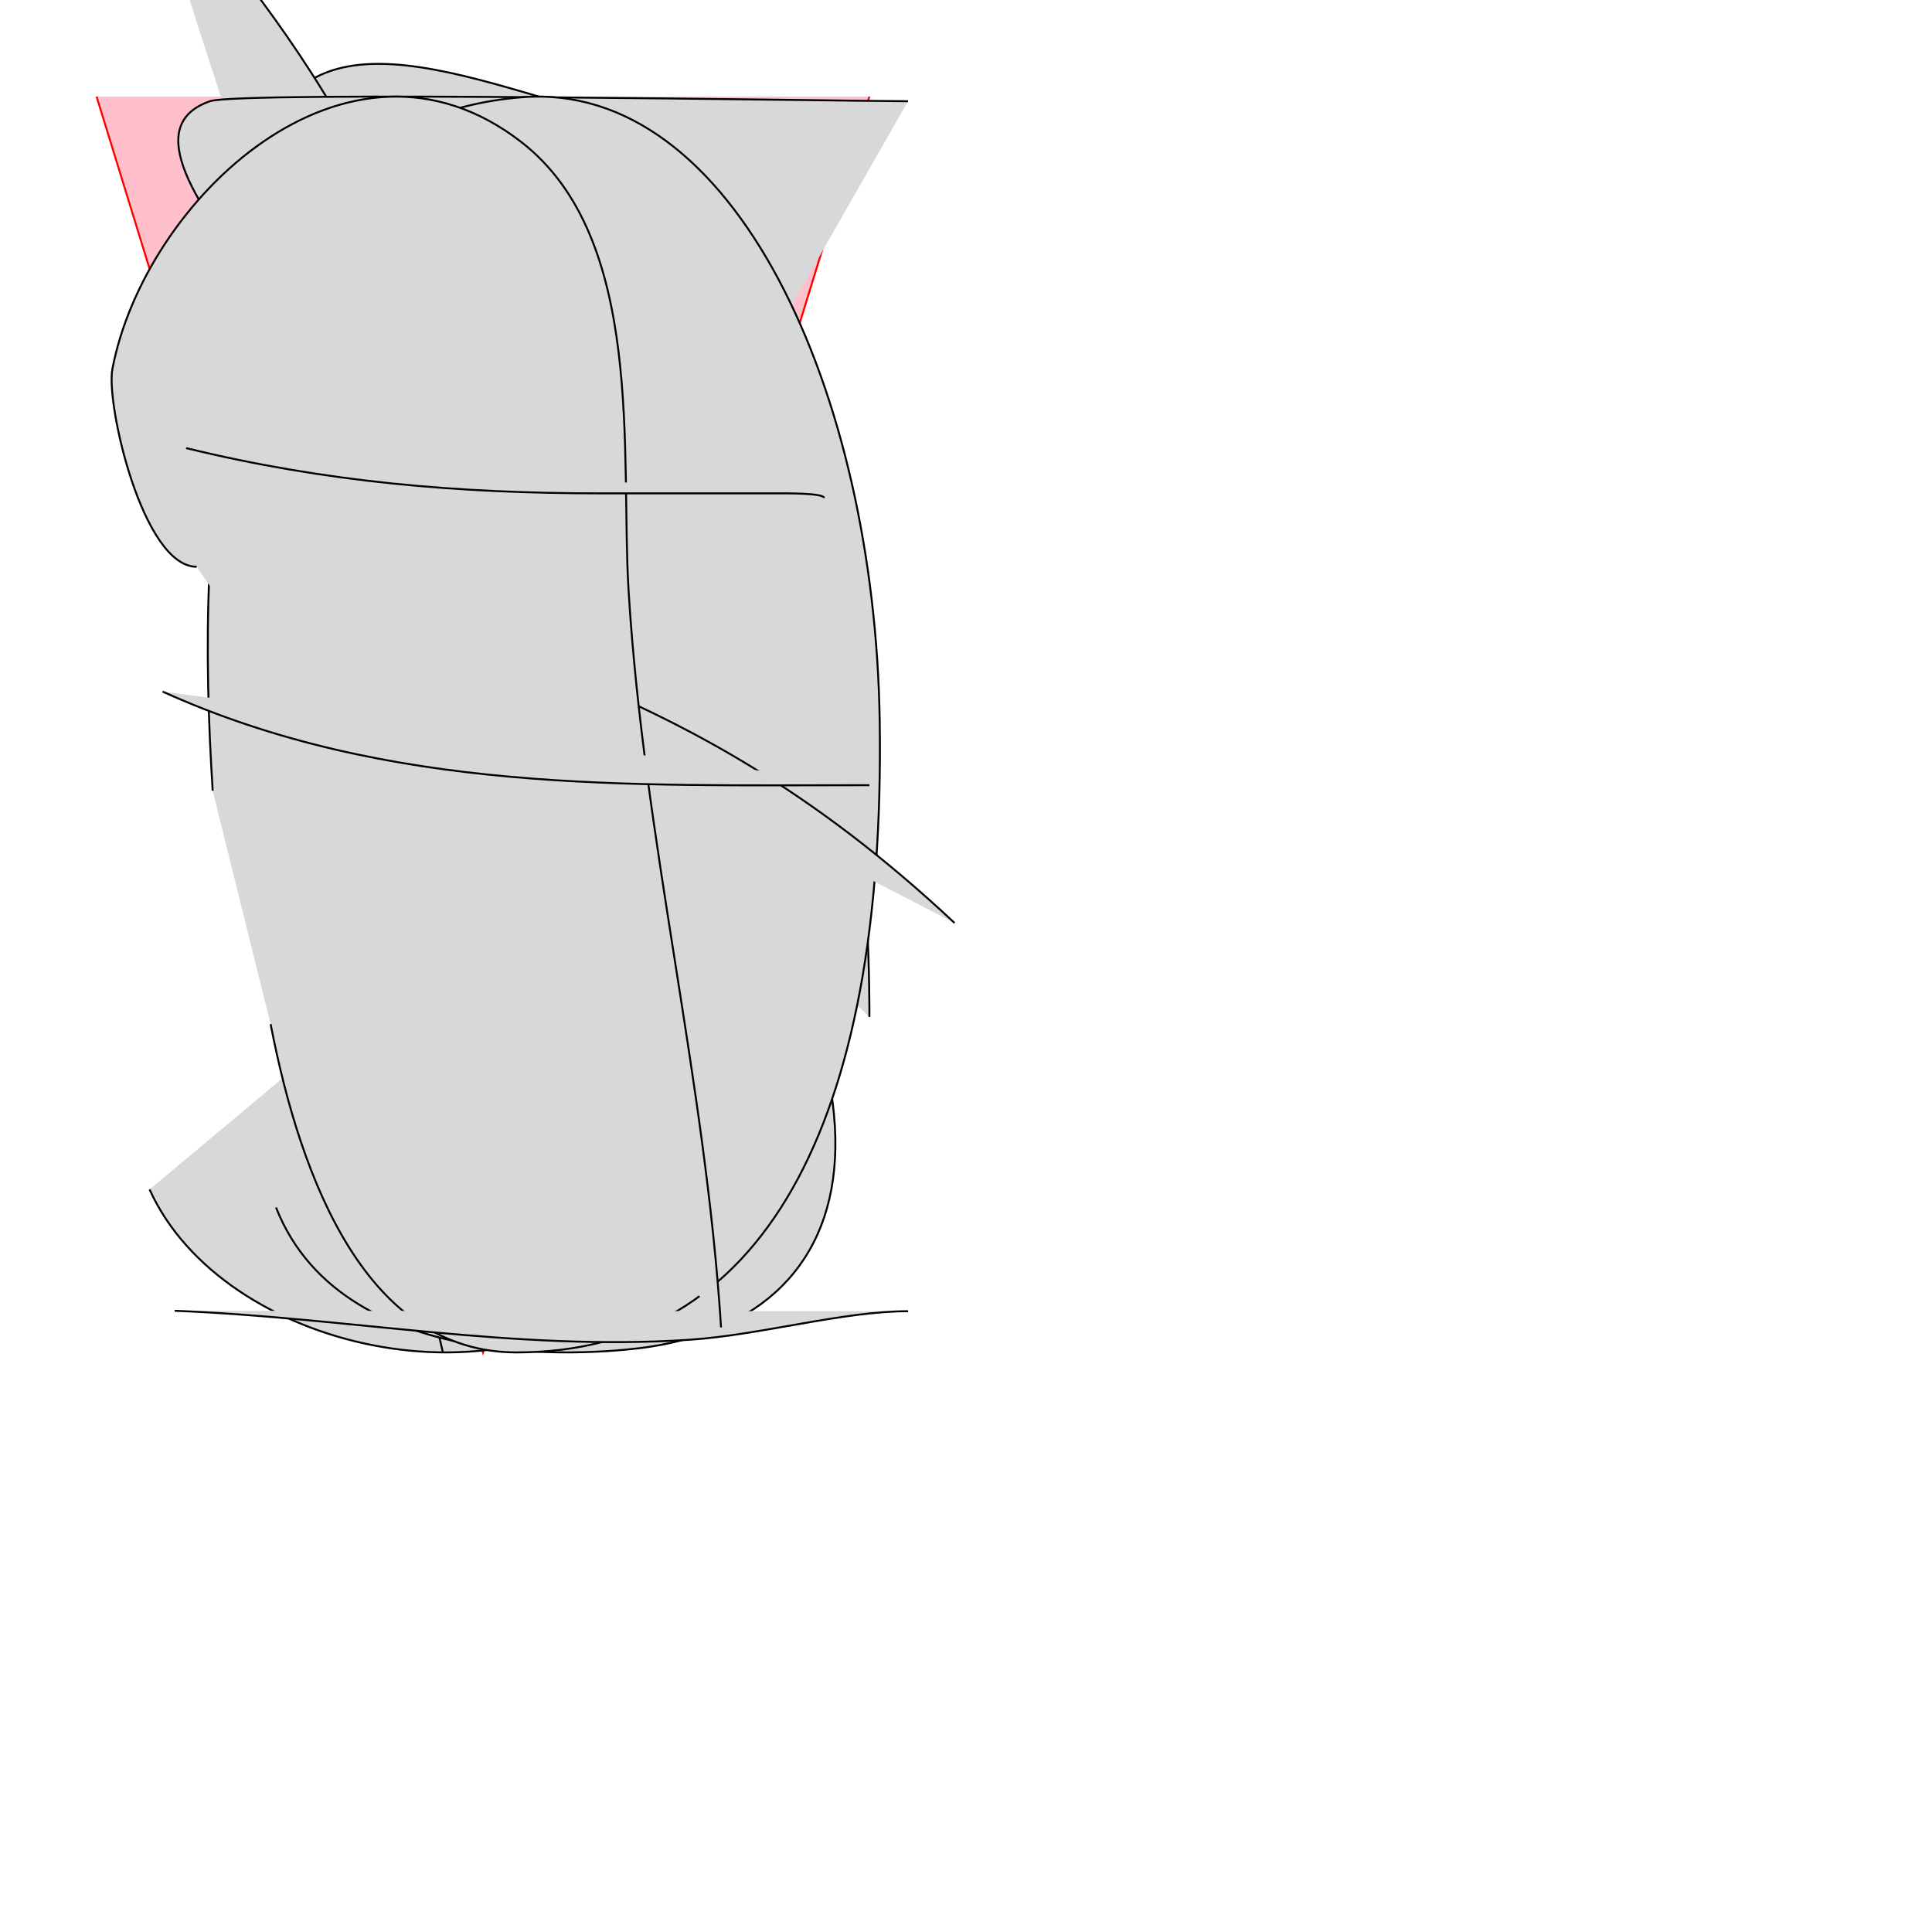 <?xml version="1.0" encoding="utf-8"?>
<svg width="1000" height="1000" viewBox="0 0 1000 1000" xmlns="http://www.w3.org/2000/svg">
  <path d="M50 50L250 700L450 50M125 250L375 250" stroke="red" fill="pink"/>
  <path d="M 77.411 615.646 C 115.156 699.281 263.097 731.869 333.702 661.627 C 409.299 586.42 469.252 460.555 444.23 293.946 C 410.343 68.308 240.277 22.334 166.156 63.605 C 40.409 133.62 119.423 295.337 254.836 325.249 C 308.272 337.053 419.083 341.594 419.083 329.916" style="stroke: rgb(0, 0, 0); fill: rgb(216, 216, 216);"/>
  <path d="M 229.241 700 C 206.311 599.927 86.478 153.834 143.156 59.502 C 181.124 -3.689 290.461 65.807 364.114 68.959" style="stroke: rgb(0, 0, 0); fill: rgb(216, 216, 216);"/>
  <path d="M 119.233 406.502 C 181.989 408.412 244.745 410.321 307.501 412.231" style="stroke: rgb(0, 0, 0); fill: rgb(216, 216, 216);"/>
  <path d="M 70 -86.899 C 112.051 -18.55 213.585 60.994 243.764 263.575 C 248.38 294.563 276.08 530.854 278.066 556.338" style="stroke: rgb(0, 0, 0); fill: rgb(216, 216, 216);"/>
  <path d="M 213.077 297.221 C 213.077 271.027 321.528 237.267 347.99 235.522 C 451.491 228.694 450 512.977 450 526.338" style="stroke: rgb(0, 0, 0); fill: rgb(216, 216, 216);"/>
  <path d="M 142.877 624.998 C 178.517 715.679 316.583 700.069 335.811 697.175 C 460.364 678.43 478.169 544.874 307.501 342.524 C 183.445 195.437 43.954 74.963 108.666 52.393 C 124.102 47.011 440.744 52.393 470.001 52.393" style="stroke: rgb(0, 0, 0); fill: rgb(216, 216, 216);"/>
  <path d="M 110.089 409.258 C 101.312 270.994 106.648 63.469 270.02 50.346 C 379.823 41.526 452.821 202.658 455.336 373.281 C 458.432 583.302 394.191 700 267.322 700 C 190.29 700 155.87 611.921 140.074 530.088" style="stroke: rgb(0, 0, 0); fill: rgb(216, 216, 216);"/>
  <path d="M 77.411 262.539 C 233.995 340.05 347.188 340.05 494.068 477.722" style="stroke: rgb(0, 0, 0); fill: rgb(216, 216, 216);"/>
  <path d="M 90.428 678.46 C 179.623 681.981 266.522 699.404 356.807 693.459 C 393.57 691.038 436.059 678.681 470.001 678.681" style="stroke: rgb(0, 0, 0); fill: rgb(216, 216, 216);"/>
  <path d="M 373.216 687.069 C 365.164 559.42 333.158 433.726 325.363 305.866 C 321.054 235.187 334.238 123.488 269.846 73.531 C 179.647 3.553 74.689 103.639 58.163 191.053 C 54.752 209.093 73.915 293.357 101.797 293.357" style="stroke: rgb(0, 0, 0); fill: rgb(216, 216, 216);"/>
  <path d="M 96.329 231.93 C 168.396 249.522 237.086 255.366 311.274 255.366 C 341.884 255.366 372.494 255.366 403.104 255.366 C 405.956 255.366 426.528 255.113 426.528 257.758" style="stroke: rgb(0, 0, 0); fill: rgb(216, 216, 216);"/>
  <path d="M 84.127 357.952 C 201.438 410.927 324.631 406.406 450.001 406.406" style="stroke: rgb(0, 0, 0); fill: rgb(216, 216, 216);"/>
</svg>